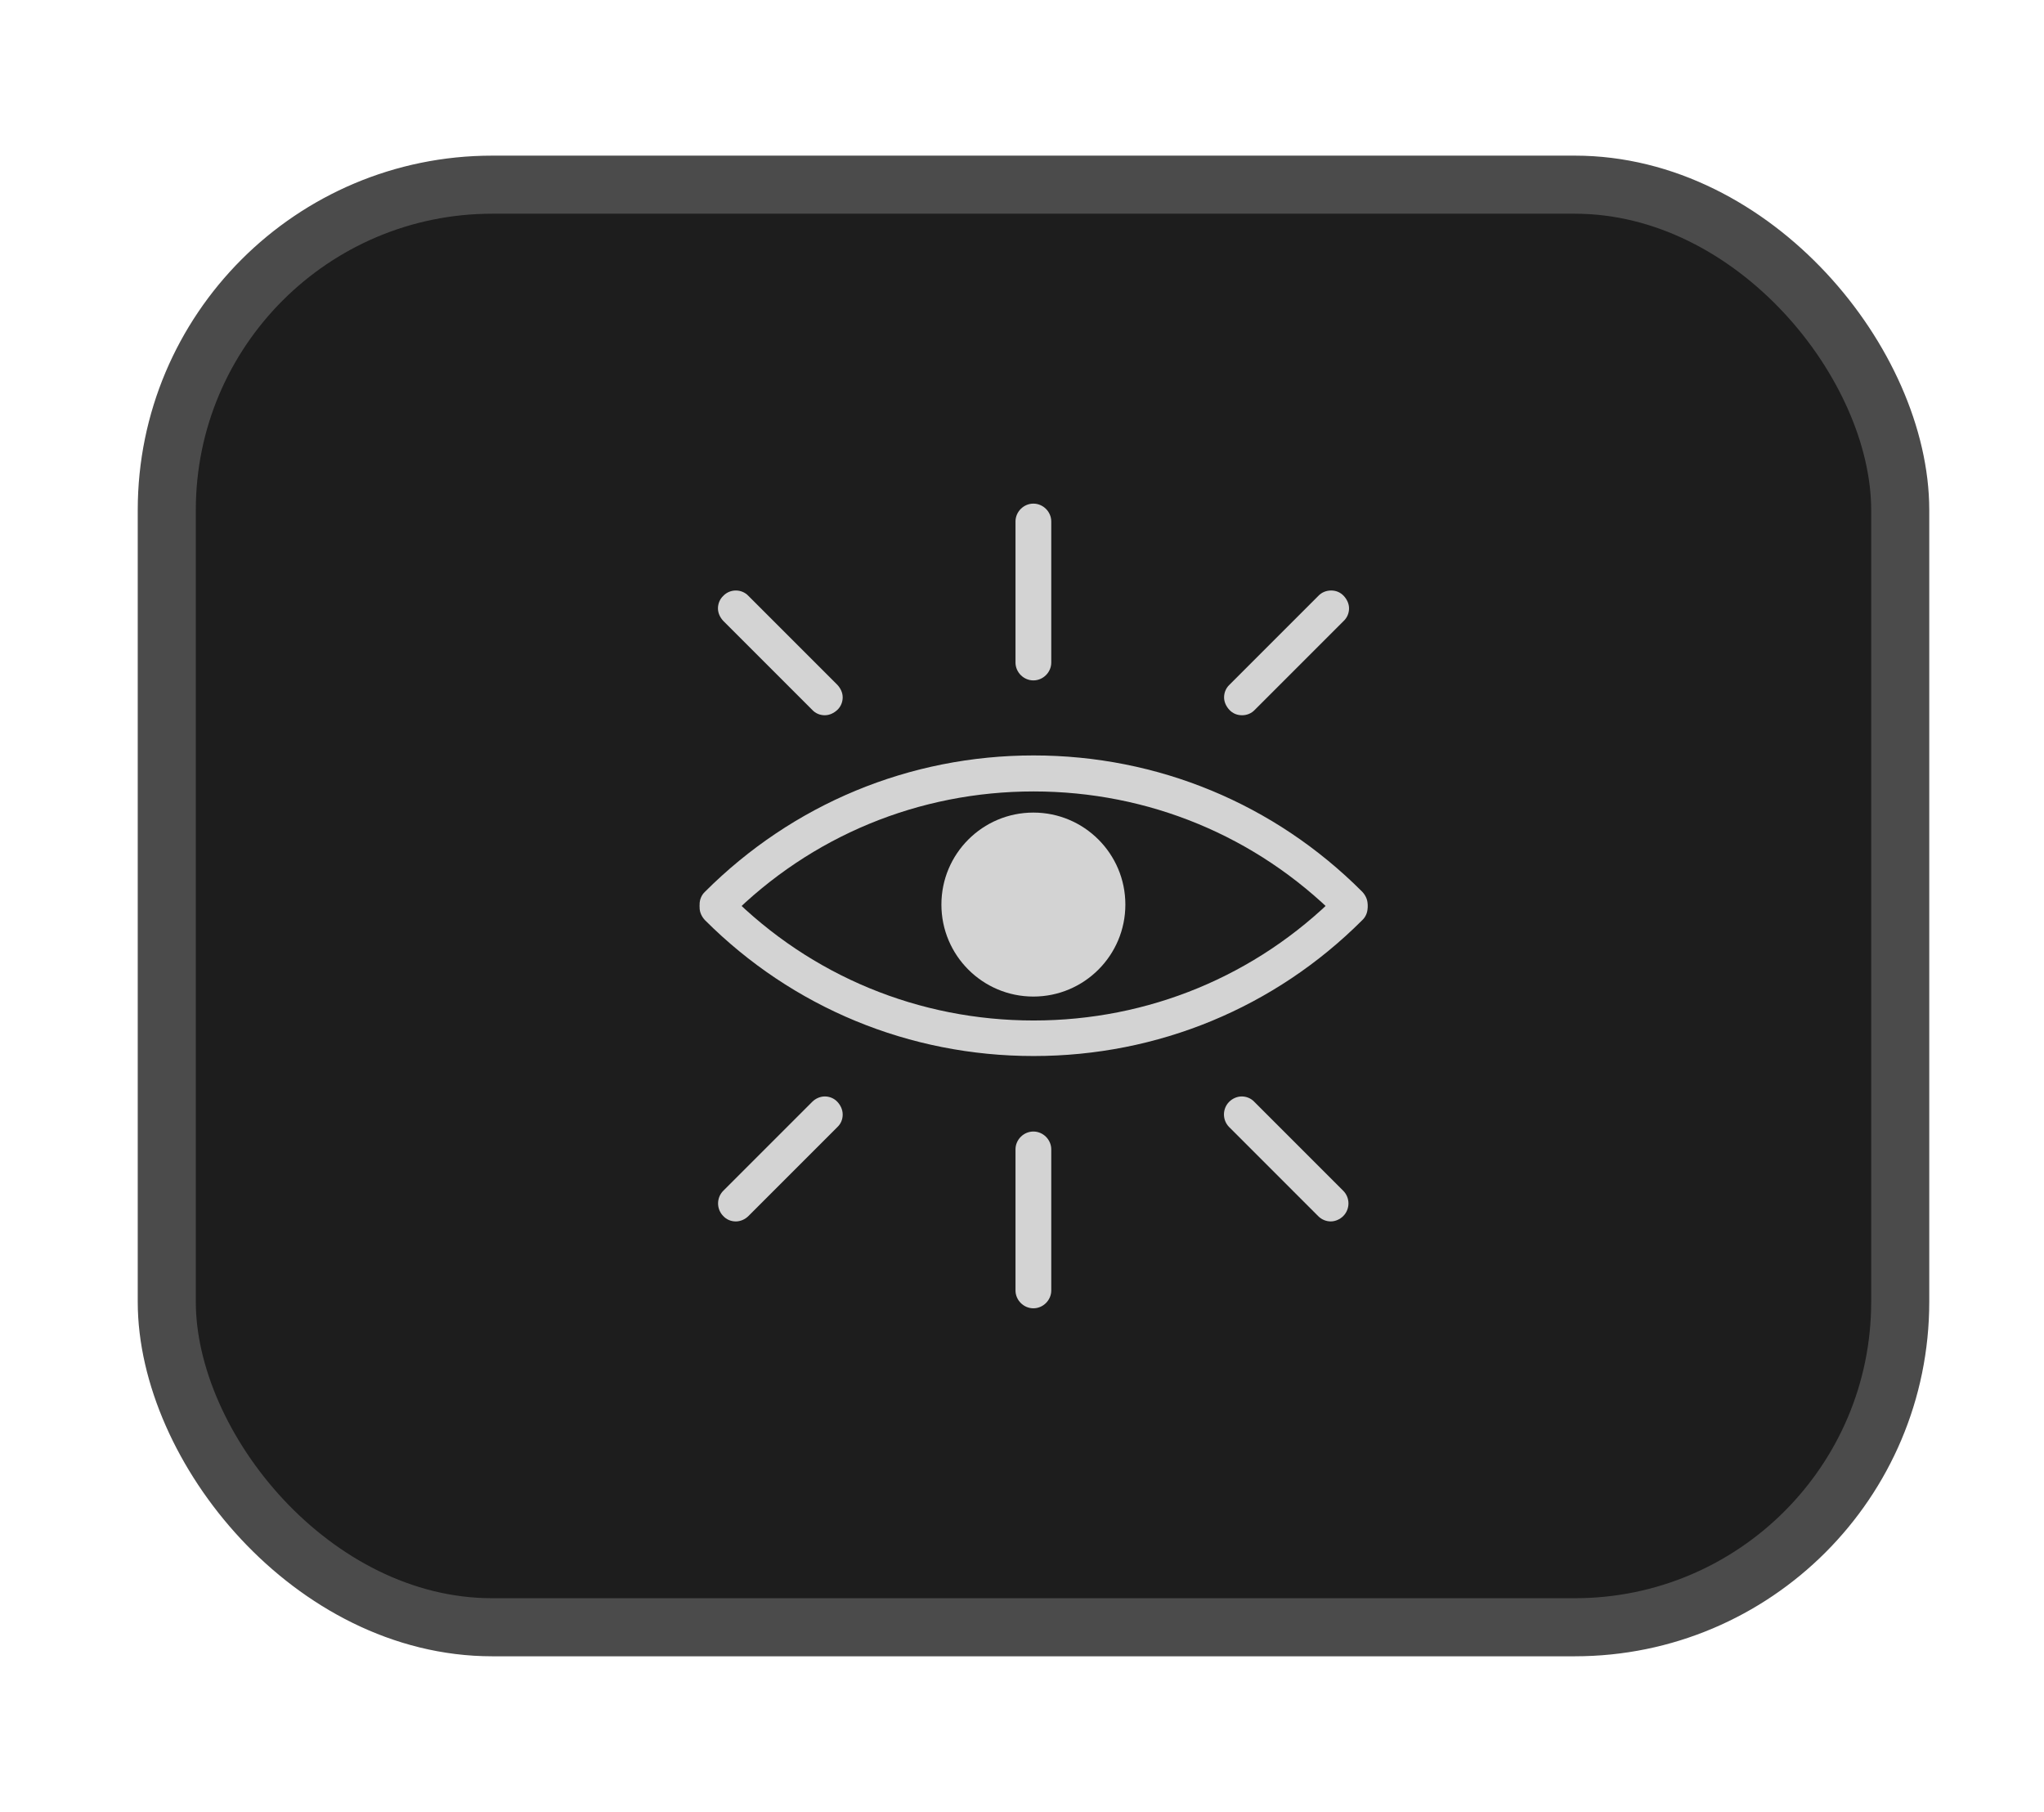 <?xml version="1.0" encoding="UTF-8"?>
<svg id="Layer_1" xmlns="http://www.w3.org/2000/svg" version="1.1" viewBox="0 0 88 78">
  <!-- Generator: Adobe Illustrator 29.6.1, SVG Export Plug-In . SVG Version: 2.1.1 Build 9)  -->
  <defs>
    <style>
      .st0 {
        fill: #1d1d1d;
        stroke: #4b4b4b;
        stroke-miterlimit: 10;
        stroke-width: 2.5px;
      }

      .st1 {
        fill: #d3d3d3;
      }
    </style>
  </defs>
  <rect class="st0" x="7.18" y="7.95" width="74.63" height="62.1" rx="14.01" ry="14.01"/>
  <g>
    <circle class="st1" cx="44.49" cy="38.94" r="3.96"/>
    <path class="st1" d="M58.11,39.7c-.21,0-.4-.08-.55-.23-3.48-3.48-8.12-5.4-13.06-5.4s-9.58,1.92-13.06,5.4c-.14.15-.34.23-.55.23s-.4-.08-.54-.23-.23-.34-.23-.54.08-.4.23-.54c3.78-3.78,8.81-5.87,14.15-5.87s10.37,2.08,14.15,5.87c.14.15.23.34.23.54s-.08.4-.23.54c-.15.15-.34.23-.54.23Z"/>
    <path class="st1" d="M44.5,45.46c-5.35,0-10.38-2.08-14.15-5.85-.14-.15-.23-.34-.23-.54s.08-.4.23-.54c.14-.15.34-.23.54-.23s.4.08.55.23c3.48,3.48,8.12,5.4,13.06,5.4s9.58-1.92,13.06-5.4c.14-.15.34-.23.55-.23s.4.08.54.23.23.34.23.54-.08.4-.23.54c-3.77,3.77-8.8,5.85-14.15,5.85Z"/>
    <path class="st1" d="M44.49,29.29c-.42,0-.77-.35-.77-.77v-6.07c0-.42.35-.77.77-.77s.77.35.77.77v6.07c0,.42-.35.77-.77.77Z"/>
    <path class="st1" d="M44.49,56.32c-.42,0-.77-.35-.77-.77v-6.07c0-.42.35-.77.77-.77s.77.35.77.77v6.07c0,.42-.35.77-.77.77Z"/>
    <path class="st1" d="M53.47,30.79c-.21,0-.4-.08-.54-.23s-.23-.34-.23-.54.08-.4.23-.54l3.83-3.83c.14-.15.34-.23.55-.23s.4.08.54.23.23.34.23.54-.08.4-.23.54l-3.83,3.83c-.14.15-.34.23-.54.23h0Z"/>
    <path class="st1" d="M31.68,52.58c-.21,0-.4-.08-.54-.23-.3-.3-.3-.79,0-1.09l3.83-3.83c.14-.14.34-.23.54-.23s.4.08.54.23.23.34.23.55-.08.4-.23.54l-3.83,3.83c-.14.14-.34.23-.54.23Z"/>
    <path class="st1" d="M35.51,30.79c-.21,0-.4-.08-.54-.23l-3.83-3.83c-.14-.15-.23-.34-.23-.54s.08-.4.23-.54c.14-.15.34-.23.54-.23s.4.08.54.23l3.83,3.83c.14.15.23.34.23.54s-.08.4-.23.54-.34.23-.54.23Z"/>
    <path class="st1" d="M57.3,52.58c-.21,0-.4-.08-.55-.23l-3.83-3.83c-.3-.3-.3-.79,0-1.09.14-.14.34-.23.54-.23s.4.08.54.23l3.83,3.83c.3.3.3.79,0,1.09-.14.14-.34.23-.54.23h0Z"/>
  </g>
</svg>